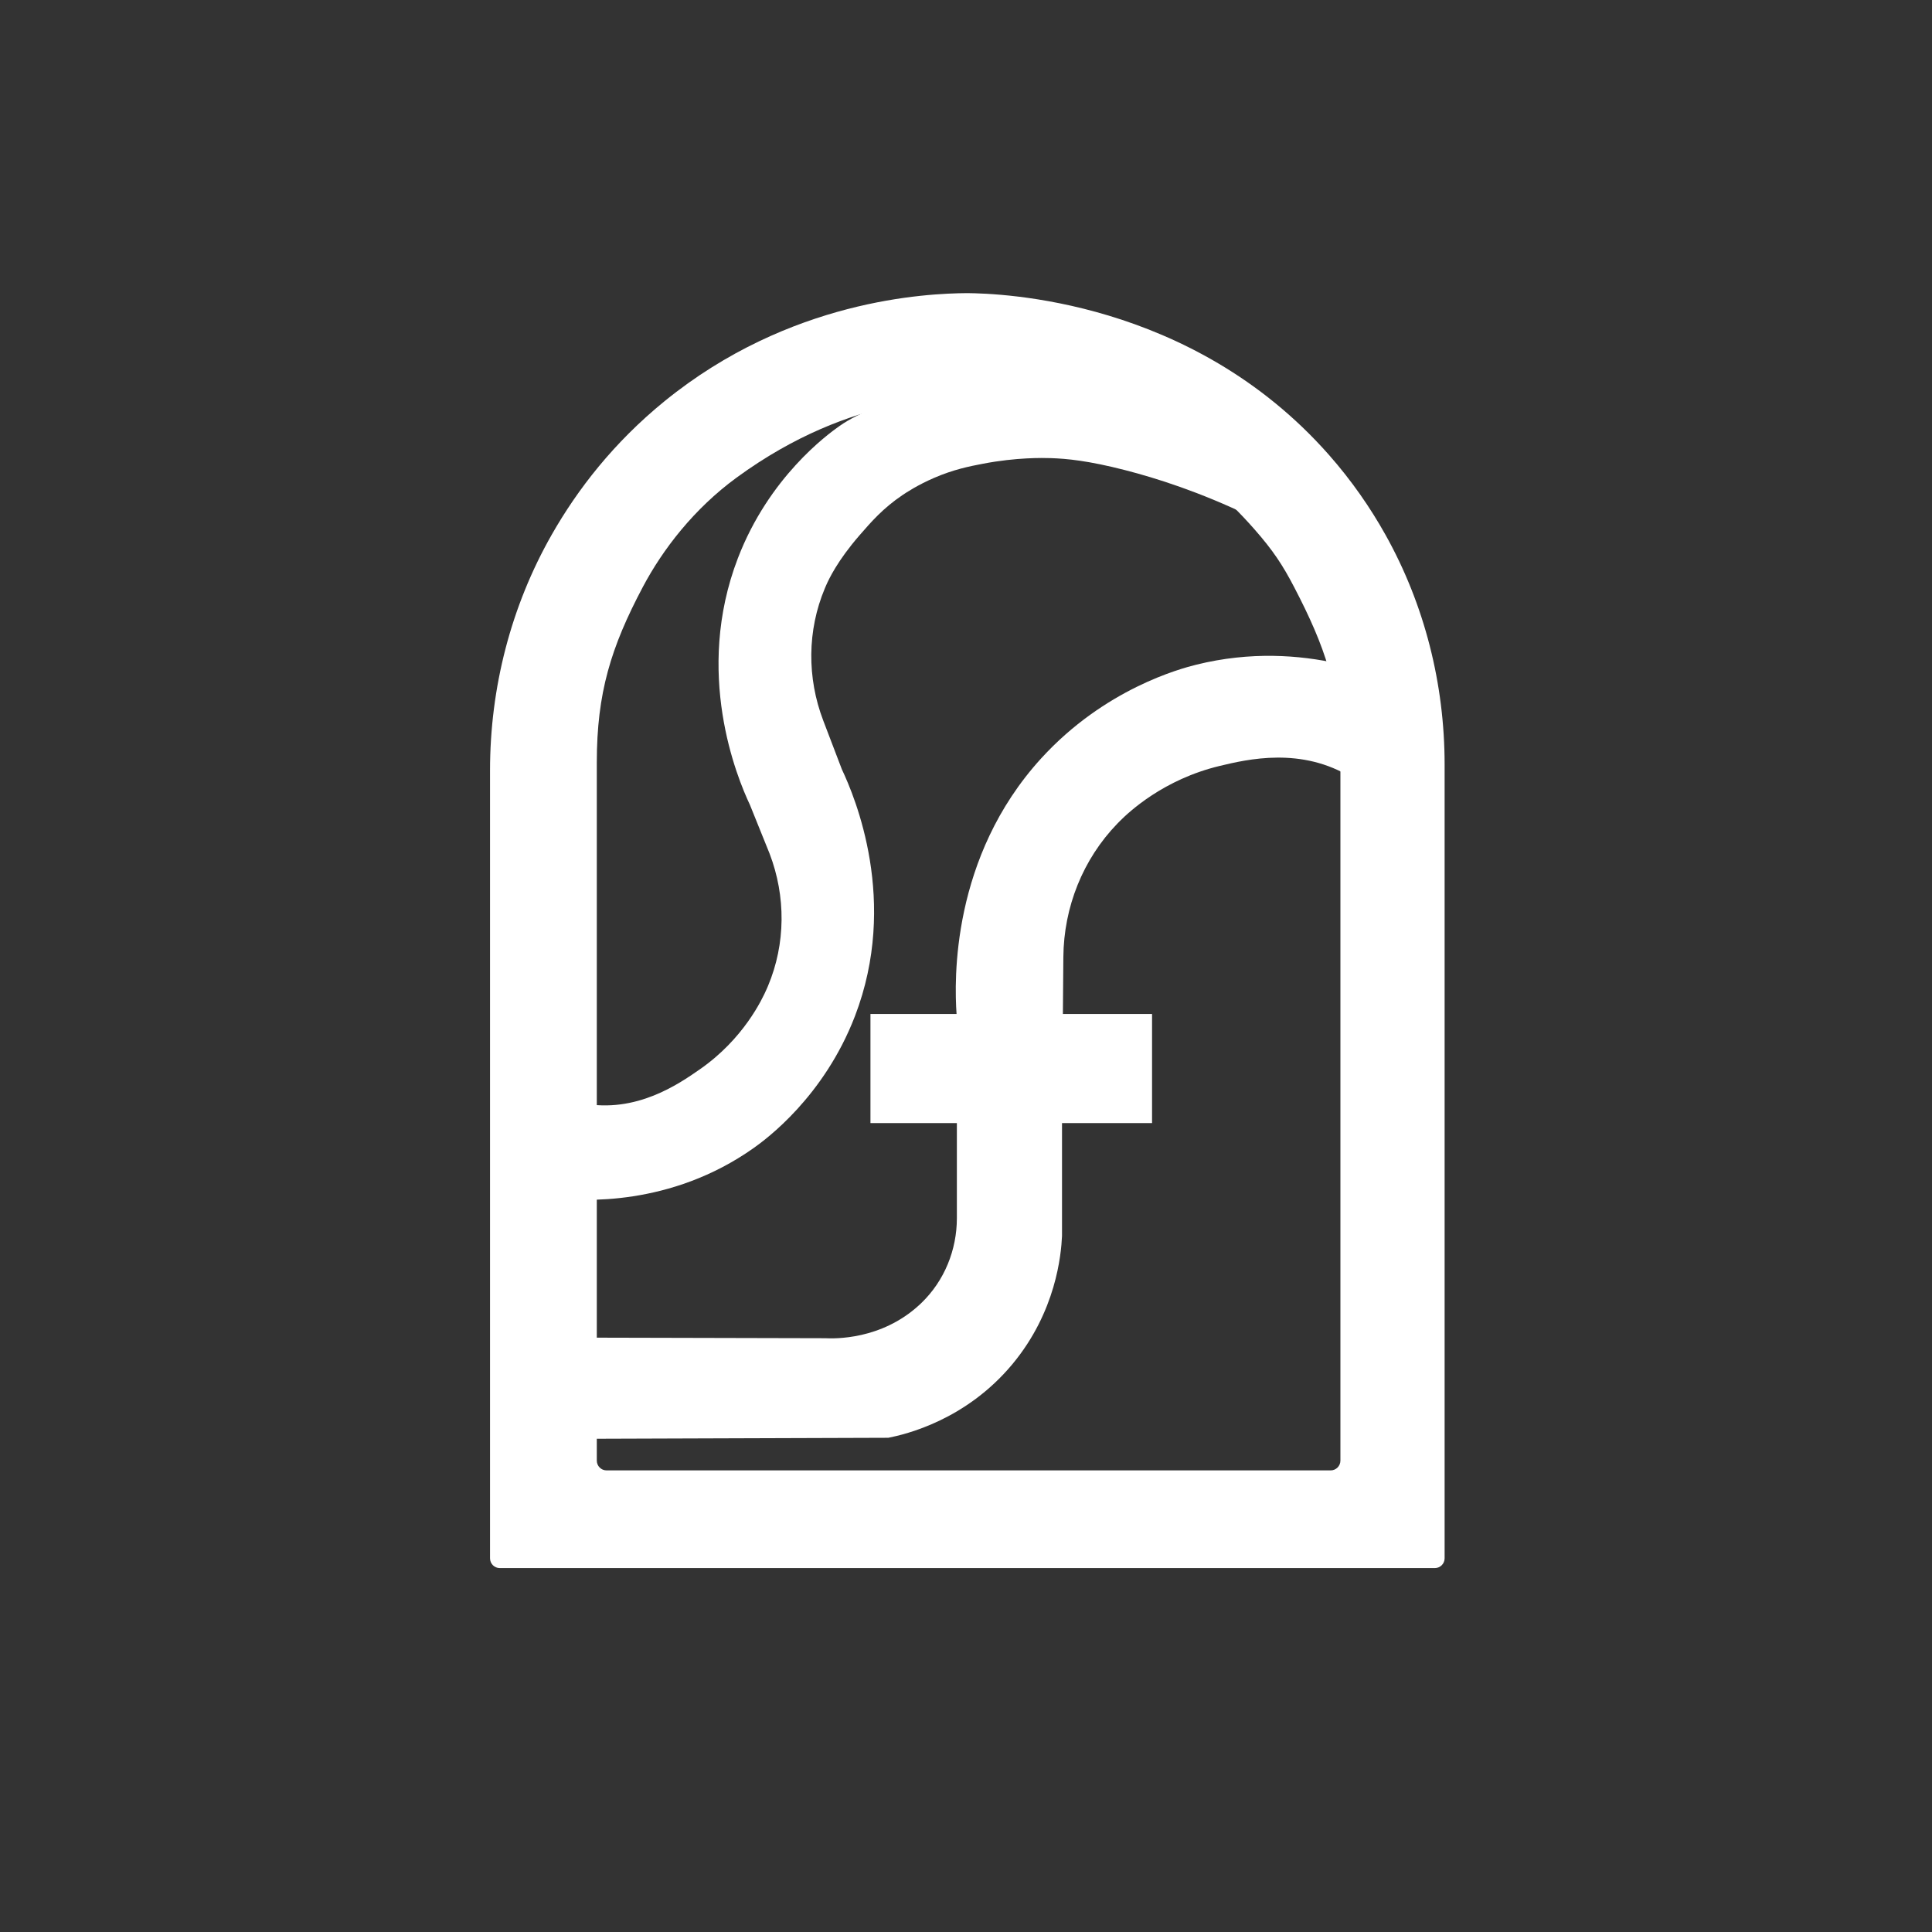 <?xml version="1.0" encoding="UTF-8"?>
<svg id="Layer_1" data-name="Layer 1" xmlns="http://www.w3.org/2000/svg" viewBox="0 0 3000 3000">
  <rect x="0" y="0" width="3000" height="3000" fill="#333333" stroke="none"/>
  <path d="M1857.75,1032.09c-24.33,6.03-142.24,37.28-240.95,145.46-139.99,153.43-135.04,345.05-131.46,396.9h-133.7v169.44h134.19v147.63c0,49.42-19.36,97.2-54.9,131.55-1.09,1.05-2.2,2.1-3.33,3.15-59.28,54.61-131.91,52.49-146.58,51.76-79.65-.3-290.15-.59-369.79-.89-.3,52.35-.59,104.71-.89,157.06,112.74-.52,356.33-1.04,469.07-1.56,27.11-5.38,120.38-27.36,192.76-114.45,67.79-81.57,75.58-170.1,76.92-198.78v-175.46h139.82v-169.44h-138.46l.73-88.44c.64-77.27,30.22-151.86,84.04-207.31,1.26-1.3,2.54-2.59,3.83-3.88,13.9-13.84,67.42-64.6,155.16-85.56,42.29-10.11,127.12-30.38,205.36,18.63,60.73,38.04,84.85,97.37,93.03,121.14,2.01-85,4.02-170,6.02-255-36.2-18.71-172.46-83.65-340.89-41.94Z" fill="#fff"/>
  <path d="M2151.21,830.15c-23.08-41.24-51.92-83.34-88.01-124.24-213.44-241.91-510.95-250.18-561.16-250.75-63.97.46-276.15,9.96-470.16,167.84-79.15,64.41-135.25,137.22-175.02,207.01-63.53,111.47-95.95,237.97-95.95,366.28v1223.44c0,8.38,6.79,15.17,15.17,15.17h1451.94c8.38,0,15.17-6.79,15.17-15.17v-1232.48c0-124.89-30.98-248.1-91.96-357.08ZM2066.22,2283.22H941.88c-8.38,0-15.17-6.79-15.17-15.17v-1084.2c0-107.64,21.92-178.84,71.45-272.35,30.98-58.49,79.47-121.5,145.6-169.86,180.65-132.12,340.4-124.99,390.23-125.38,39.11.48,238.67,6.25,413.7,205.37,29.23,33.25,44.05,55.8,62.01,90.32,47.57,91.44,71.68,159.51,71.68,264.31v1091.8c0,8.38-6.79,15.17-15.17,15.17Z" fill="#fff"/>
  <path d="M1303.08,661.85c-18.78,13.28-109.09,79.41-157.28,204.86-68.34,177.92-1.68,340.01,18.71,383.13l30.58,75.82c25.29,66.25,24.95,139.87-2.51,205.26-.64,1.53-1.3,3.06-1.98,4.6-7.25,16.48-36.02,77.74-103.99,124.99-32.76,22.78-98.48,68.46-181.73,52.73-64.61-12.21-105.07-54.84-120-72.42,26.7,73.31,53.4,146.62,80.1,219.93,37.19,3.88,175.35,13.83,305.34-78.12,18.78-13.29,109.09-79.41,157.28-204.86,68.34-177.92.04-340.01-20.35-383.13l-28.94-75.82c-25.29-66.25-24.95-139.87,2.51-205.26.96-2.28,1.98-4.6,1.98-4.6,4.33-9.82,17.63-38.32,51.64-77.49,18.7-21.54,36.64-42.19,66.9-62.68,6.14-4.16,23.88-15.82,49.15-26.74,30.28-13.08,54.75-17.93,76-22,51.72-9.92,92.74-9.08,105.33-8.67,24.64.82,58.11,3.94,115.33,18.67,48.46,12.47,115.55,33.68,193.61,71.25-26.7-73.31-53.4-146.62-80.1-219.93-37.19-3.88-427.6-11.46-557.6,80.49Z" fill="#fff"/>
</svg>